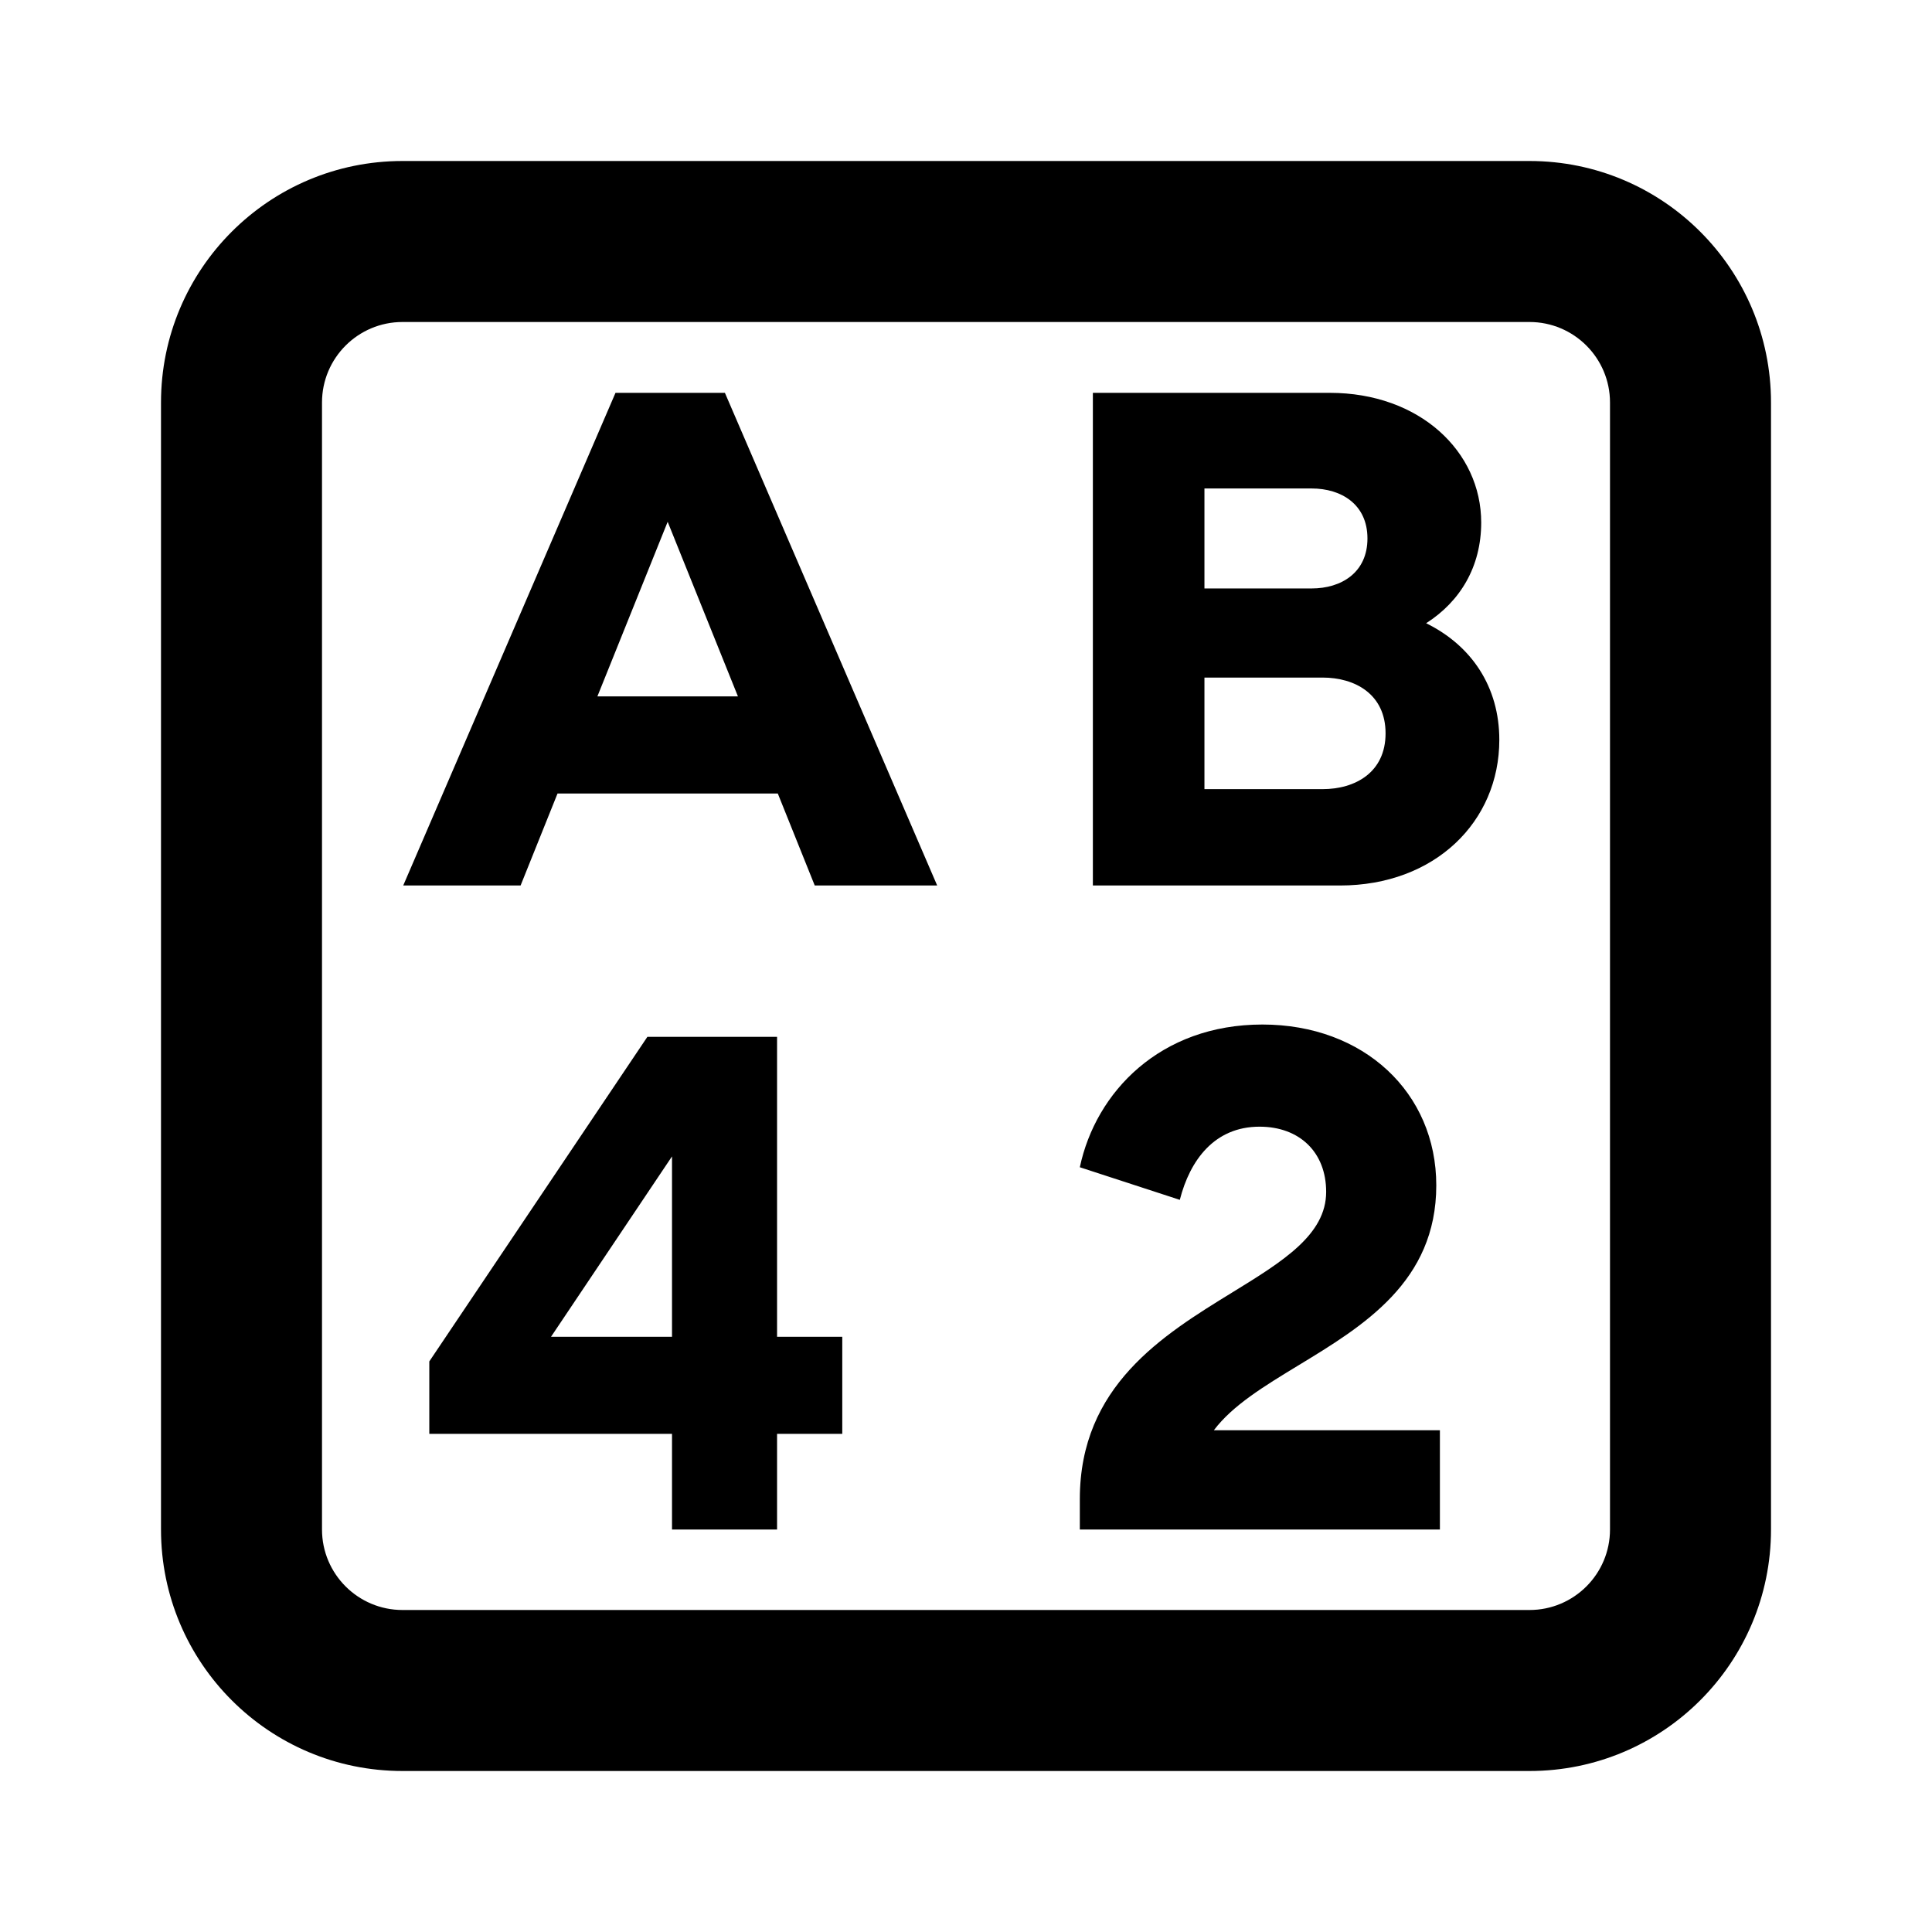 <svg width="24" height="24" viewBox="0 0 24 24" fill="none" xmlns="http://www.w3.org/2000/svg">
<path fill-rule="evenodd" clip-rule="evenodd" d="M2 5C2 3.343 3.343 2 5 2H19C20.657 2 22 3.343 22 5V19C22 20.657 20.657 22 19 22H5C3.343 22 2 20.657 2 19V5ZM5 4C4.448 4 4 4.448 4 5V19C4 19.552 4.448 20 5 20H19C19.552 20 20 19.552 20 19V5C20 4.448 19.552 4 19 4H5ZM11.642 11L9.005 4.88H7.646L5.009 11H6.467L6.926 9.857H9.662L10.121 11H11.642ZM8.294 6.482L9.167 8.651H7.421L8.294 6.482ZM18.4 6.491C18.4 7.04 18.139 7.472 17.716 7.742C18.283 8.021 18.625 8.534 18.625 9.191C18.625 10.208 17.824 11 16.645 11H13.576V4.88H16.519C17.635 4.88 18.4 5.609 18.4 6.491ZM16.987 6.689C16.987 6.266 16.663 6.068 16.294 6.068H14.962V7.31H16.294C16.663 7.31 16.987 7.112 16.987 6.689ZM14.962 8.417V9.803H16.429C16.834 9.803 17.212 9.596 17.212 9.11C17.212 8.624 16.834 8.417 16.429 8.417H14.962ZM9.653 16.606V12.88H8.042L5.333 16.912V17.812H8.348V19H9.653V17.812H10.463V16.606H9.653ZM8.348 14.365V16.606H6.845L8.348 14.365ZM16.126 16.963C15.705 17.219 15.31 17.459 15.079 17.767H17.887V19H13.414V18.622C13.414 17.218 14.444 16.586 15.308 16.055C15.934 15.67 16.474 15.339 16.474 14.806C16.474 14.311 16.141 13.996 15.646 13.996C15.088 13.996 14.782 14.41 14.656 14.905L13.414 14.5C13.612 13.564 14.413 12.727 15.682 12.727C16.942 12.727 17.842 13.573 17.842 14.725C17.842 15.922 16.937 16.471 16.126 16.963Z" fill="black"/>
</svg>
